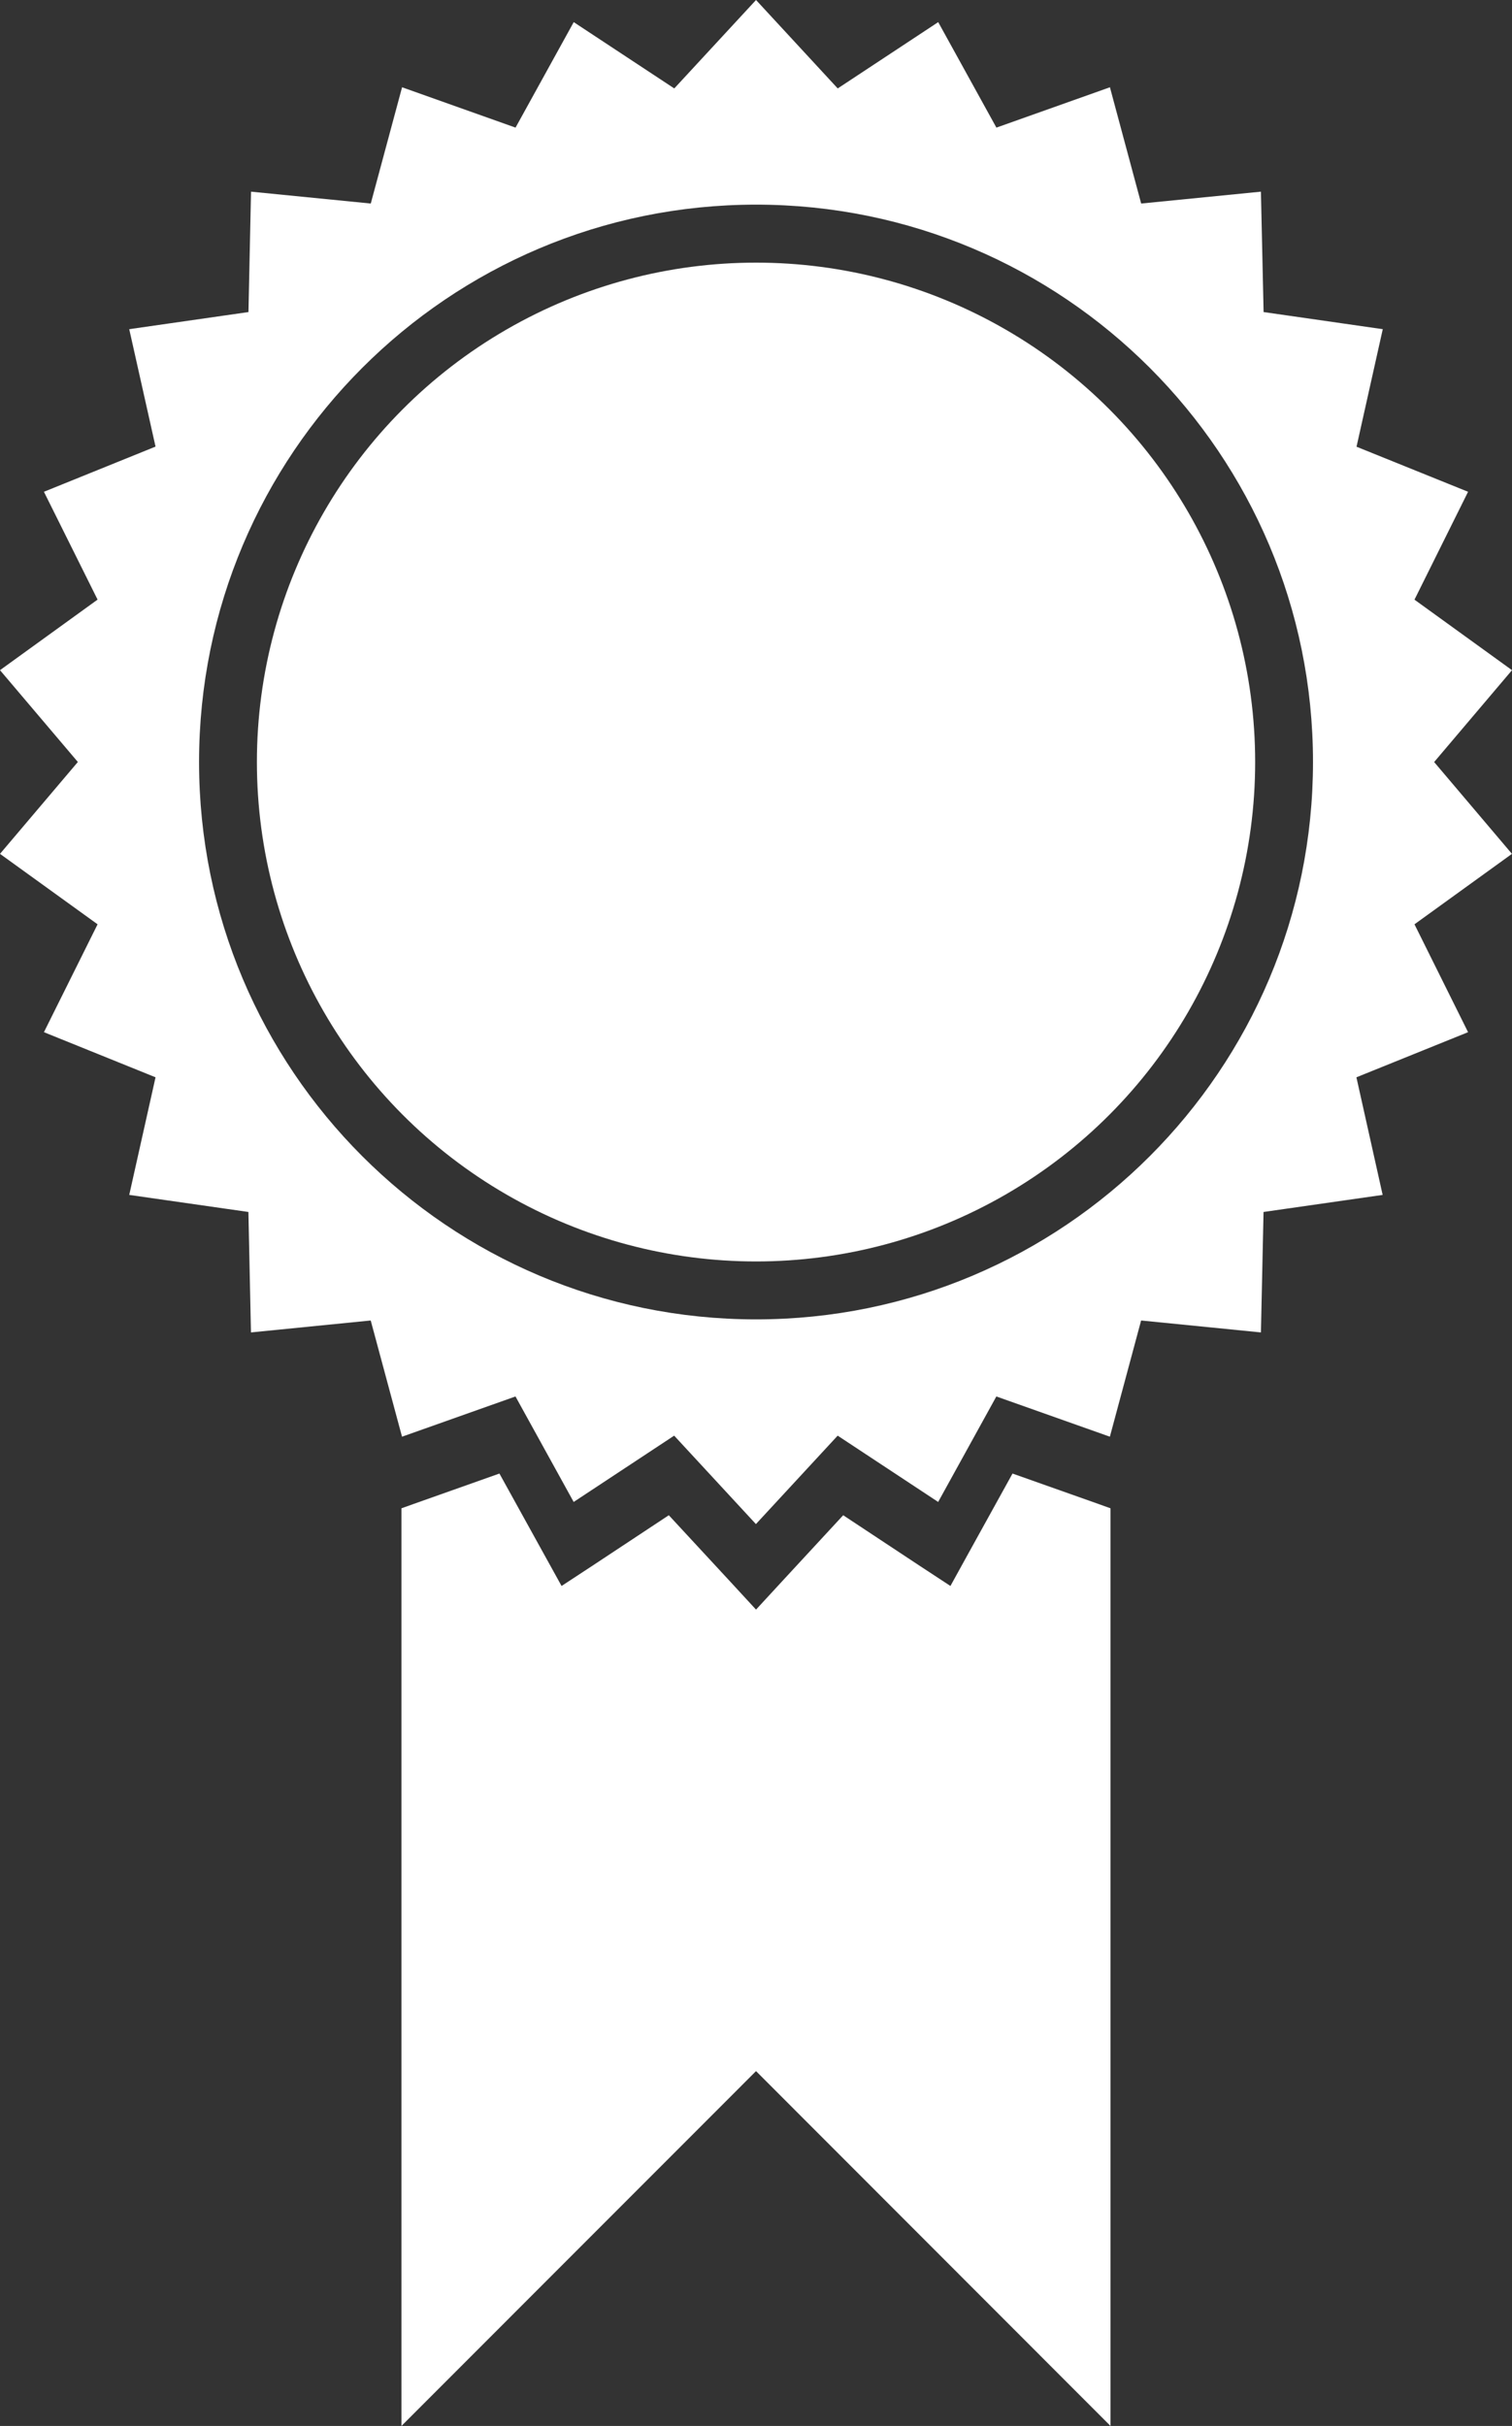 <?xml version="1.0" encoding="utf-8"?>
<!-- Generator: Adobe Illustrator 16.0.4, SVG Export Plug-In . SVG Version: 6.00 Build 0)  -->
<!DOCTYPE svg PUBLIC "-//W3C//DTD SVG 1.1//EN" "http://www.w3.org/Graphics/SVG/1.1/DTD/svg11.dtd">
<svg version="1.1" id="Calque_1" xmlns="http://www.w3.org/2000/svg" xmlns:xlink="http://www.w3.org/1999/xlink" x="0px" y="0px"
	 width="25.985px" height="41.669px" viewBox="0 0 25.985 41.669" enable-background="new 0 0 25.985 41.669" xml:space="preserve">
<rect x="0" y="0" width="25.985" height="41.669" fill="#333333" stroke="none"/>
<g id="Your_Icon_1_">
	<path fill="#FFFFFF" d="M24.647,13.089l1.338-1.578L24.309,10.3l0.921-1.853l-1.917-0.774l0.451-2.019L21.716,5.36L21.67,3.292
		l-2.058,0.204l-0.537-1.997l-1.951,0.693l-1-1.812l-1.727,1.139L12.993,0l-1.405,1.519L9.86,0.38l-1,1.812L6.91,1.499L6.372,3.496
		L4.314,3.292L4.27,5.36L2.221,5.654l0.452,2.017L0.755,8.447l0.922,1.852L0,11.511l1.338,1.577L0,14.666l1.677,1.21l-0.922,1.853
		l1.918,0.775l-0.452,2.02l2.048,0.293l0.044,2.069l2.058-0.205l0.538,1.996l1.95-0.691l1,1.812l1.727-1.139l1.405,1.519
		l1.405-1.519l1.727,1.139l1-1.812l1.951,0.691l0.537-1.996l2.059,0.205l0.045-2.069l2.047-0.293l-0.451-2.02l1.919-0.775
		l-0.921-1.853l1.675-1.21L24.647,13.089z M12.993,22.662c-5.287,0-9.572-4.287-9.572-9.573c0-5.287,4.285-9.574,9.572-9.574
		s9.572,4.287,9.572,9.573C22.564,18.375,18.28,22.662,12.993,22.662z"/>
	<polygon fill="#FFFFFF" points="17.401,25.31 16.644,26.679 16.334,27.241 15.797,26.889 14.491,26.026 13.429,27.174 
		12.993,27.647 12.557,27.174 11.494,26.026 10.188,26.889 9.651,27.241 9.34,26.679 8.583,25.31 7.109,25.832 6.899,25.907 
		6.899,41.669 12.993,35.574 19.085,41.669 19.085,25.907 18.876,25.832 	"/>
	<circle fill="#FFFFFF" cx="12.993" cy="13.089" r="8.578"/>
</g>
</svg>
